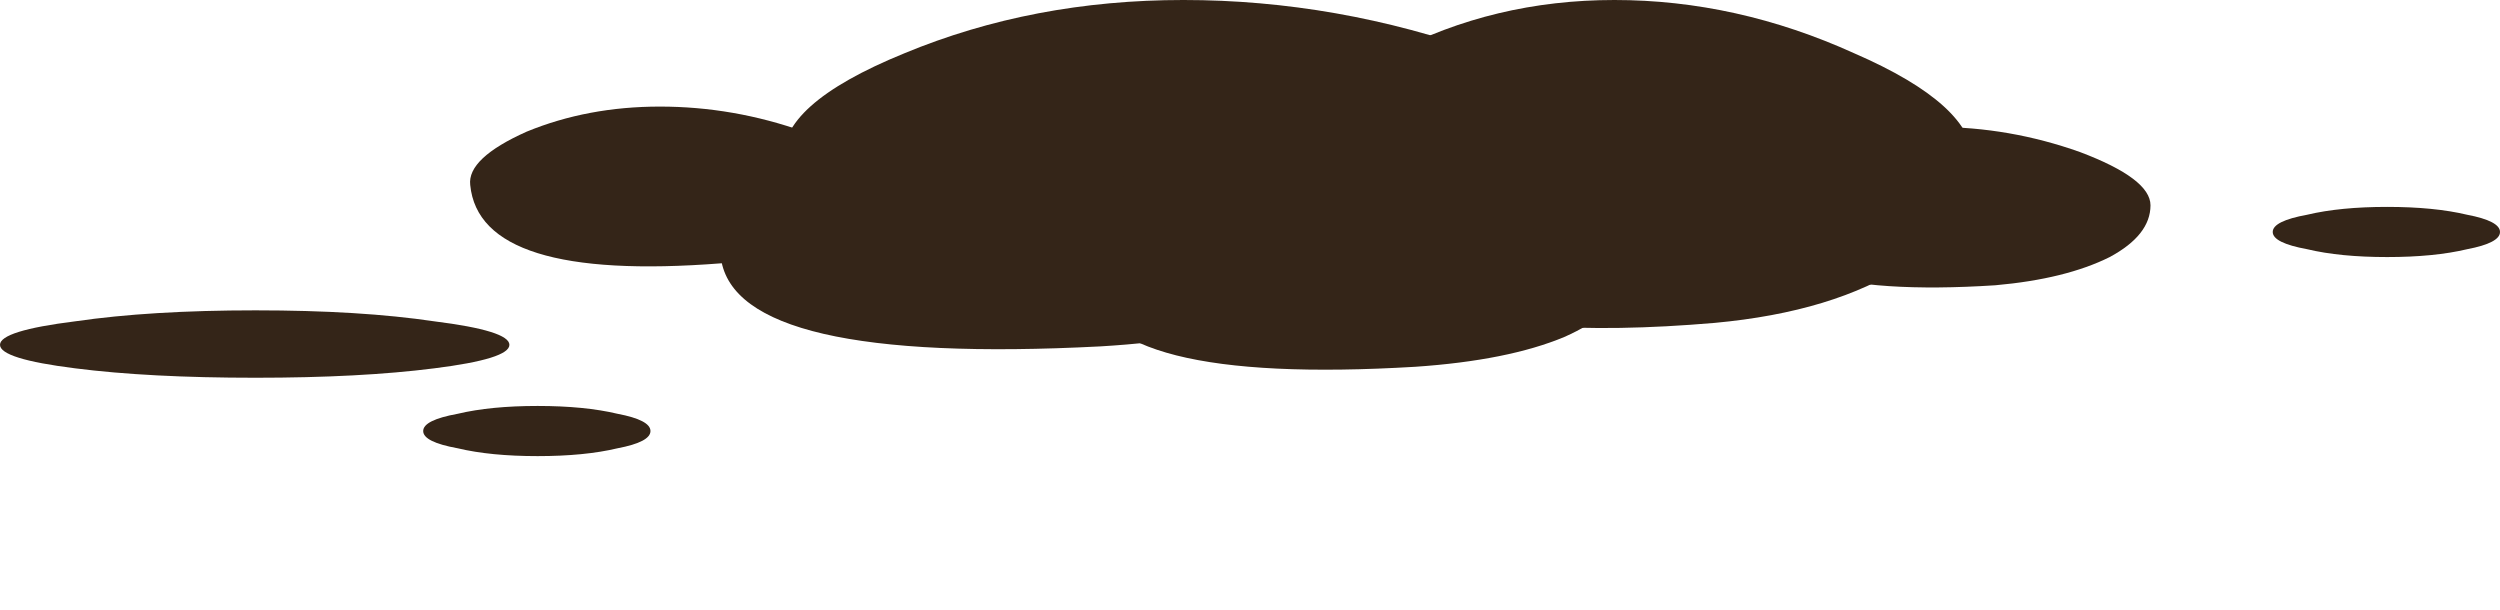 <?xml version="1.0" encoding="iso-8859-1"?>
<!-- Generator: Adobe Illustrator 15.1.0, SVG Export Plug-In . SVG Version: 6.00 Build 0)  -->
<!DOCTYPE svg PUBLIC "-//W3C//DTD SVG 1.1//EN" "http://www.w3.org/Graphics/SVG/1.1/DTD/svg11.dtd">
<svg version="1.1" id="soil_debris_4" xmlns="http://www.w3.org/2000/svg" xmlns:xlink="http://www.w3.org/1999/xlink" x="0px"
	 y="0px" width="79.75px" height="19.45px" viewBox="0 0 79.75 19.45" style="enable-background:new 0 0 79.75 19.45;"
	 xml:space="preserve">
<path style="fill-rule:evenodd;clip-rule:evenodd;fill:#342518;" d="M62.95,5.15c0,1.233-0.717,2.333-2.15,3.3
	c-1.533,1-3.566,1.616-6.1,1.85c-8.533,0.733-12.983-0.983-13.351-5.15C41.217,3.95,42.233,2.8,44.4,1.7
	C46.566,0.566,48.934,0,51.5,0c2.6,0,5.15,0.566,7.65,1.7C61.684,2.8,62.95,3.95,62.95,5.15z"/>
<path style="fill-rule:evenodd;clip-rule:evenodd;fill:#342518;" d="M52.15,5.15c0,1.233-0.917,2.333-2.75,3.3
	c-1.934,1-4.467,1.616-7.601,1.85C31.1,11.033,25.5,9.316,25,5.15c-0.133-1.2,1.15-2.35,3.85-3.45c2.733-1.134,5.7-1.7,8.9-1.7
	c3.267,0,6.483,0.566,9.65,1.7C50.566,2.8,52.15,3.95,52.15,5.15z"/>
<path style="fill-rule:evenodd;clip-rule:evenodd;fill:#342518;" d="M25.75,6.3c1.967-0.6,4.117-0.9,6.45-0.9
	c2.367,0,4.683,0.3,6.95,0.9c2.3,0.633,3.449,1.284,3.449,1.95s-0.666,1.267-2,1.8c-1.399,0.533-3.233,0.867-5.5,1
	c-7.733,0.4-11.767-0.533-12.1-2.8C22.9,7.583,23.817,6.933,25.75,6.3z"/>
<path style="fill-rule:evenodd;clip-rule:evenodd;fill:#342518;" d="M67.3,8.2c-0.934,0.466-2.149,0.767-3.649,0.9
	c-5.134,0.333-7.801-0.517-8-2.55c-0.067-0.566,0.533-1.133,1.8-1.7c1.3-0.534,2.733-0.8,4.3-0.8s3.1,0.267,4.6,0.8
	c1.5,0.566,2.25,1.133,2.25,1.7C68.6,7.183,68.167,7.733,67.3,8.2z"/>
<path style="fill-rule:evenodd;clip-rule:evenodd;fill:#342518;" d="M25.65,4.2c1.533,0.533,2.3,1.1,2.3,1.7
	c0,0.633-0.434,1.184-1.3,1.65C25.717,8.017,24.5,8.3,23,8.4c-5.133,0.4-7.8-0.433-8-2.5c-0.067-0.566,0.533-1.133,1.8-1.7
	c1.3-0.534,2.717-0.8,4.25-0.8C22.617,3.4,24.15,3.667,25.65,4.2z"/>
<path style="fill-rule:evenodd;clip-rule:evenodd;fill:#342518;" d="M51.6,9.05c0,0.633-0.566,1.2-1.699,1.7
	c-1.2,0.5-2.784,0.816-4.75,0.95c-6.667,0.399-10.167-0.483-10.5-2.65c-0.066-0.633,0.733-1.233,2.4-1.8
	c1.7-0.6,3.566-0.9,5.601-0.9c2.066,0,4.066,0.283,6,0.85C50.616,7.8,51.6,8.417,51.6,9.05z"/>
<path style="fill-rule:evenodd;clip-rule:evenodd;fill:#342518;" d="M16.25,11c0,0.3-0.8,0.55-2.4,0.75
	c-1.567,0.2-3.467,0.3-5.7,0.3c-2.267,0-4.183-0.1-5.75-0.3C0.8,11.55,0,11.3,0,11s0.8-0.55,2.4-0.75C4,10.017,5.917,9.9,8.15,9.9
	s4.133,0.117,5.7,0.35C15.45,10.45,16.25,10.7,16.25,11z"/>
<path style="fill-rule:evenodd;clip-rule:evenodd;fill:#342518;" d="M20.75,13.75c0,0.233-0.35,0.417-1.05,0.55
	c-0.7,0.167-1.55,0.25-2.55,0.25s-1.85-0.083-2.55-0.25c-0.733-0.133-1.1-0.316-1.1-0.55s0.367-0.417,1.1-0.55
	c0.7-0.167,1.55-0.25,2.55-0.25S19,13.033,19.7,13.2C20.4,13.333,20.75,13.517,20.75,13.75z"/>
<path style="fill-rule:evenodd;clip-rule:evenodd;fill:#342518;" d="M79.75,7.4c0,0.233-0.35,0.417-1.05,0.55
	C78,8.117,77.15,8.2,76.15,8.2S74.3,8.117,73.6,7.95c-0.733-0.134-1.1-0.317-1.1-0.55s0.366-0.417,1.1-0.55
	C74.3,6.683,75.15,6.6,76.15,6.6S78,6.683,78.7,6.85C79.4,6.983,79.75,7.167,79.75,7.4z"/>
</svg>
